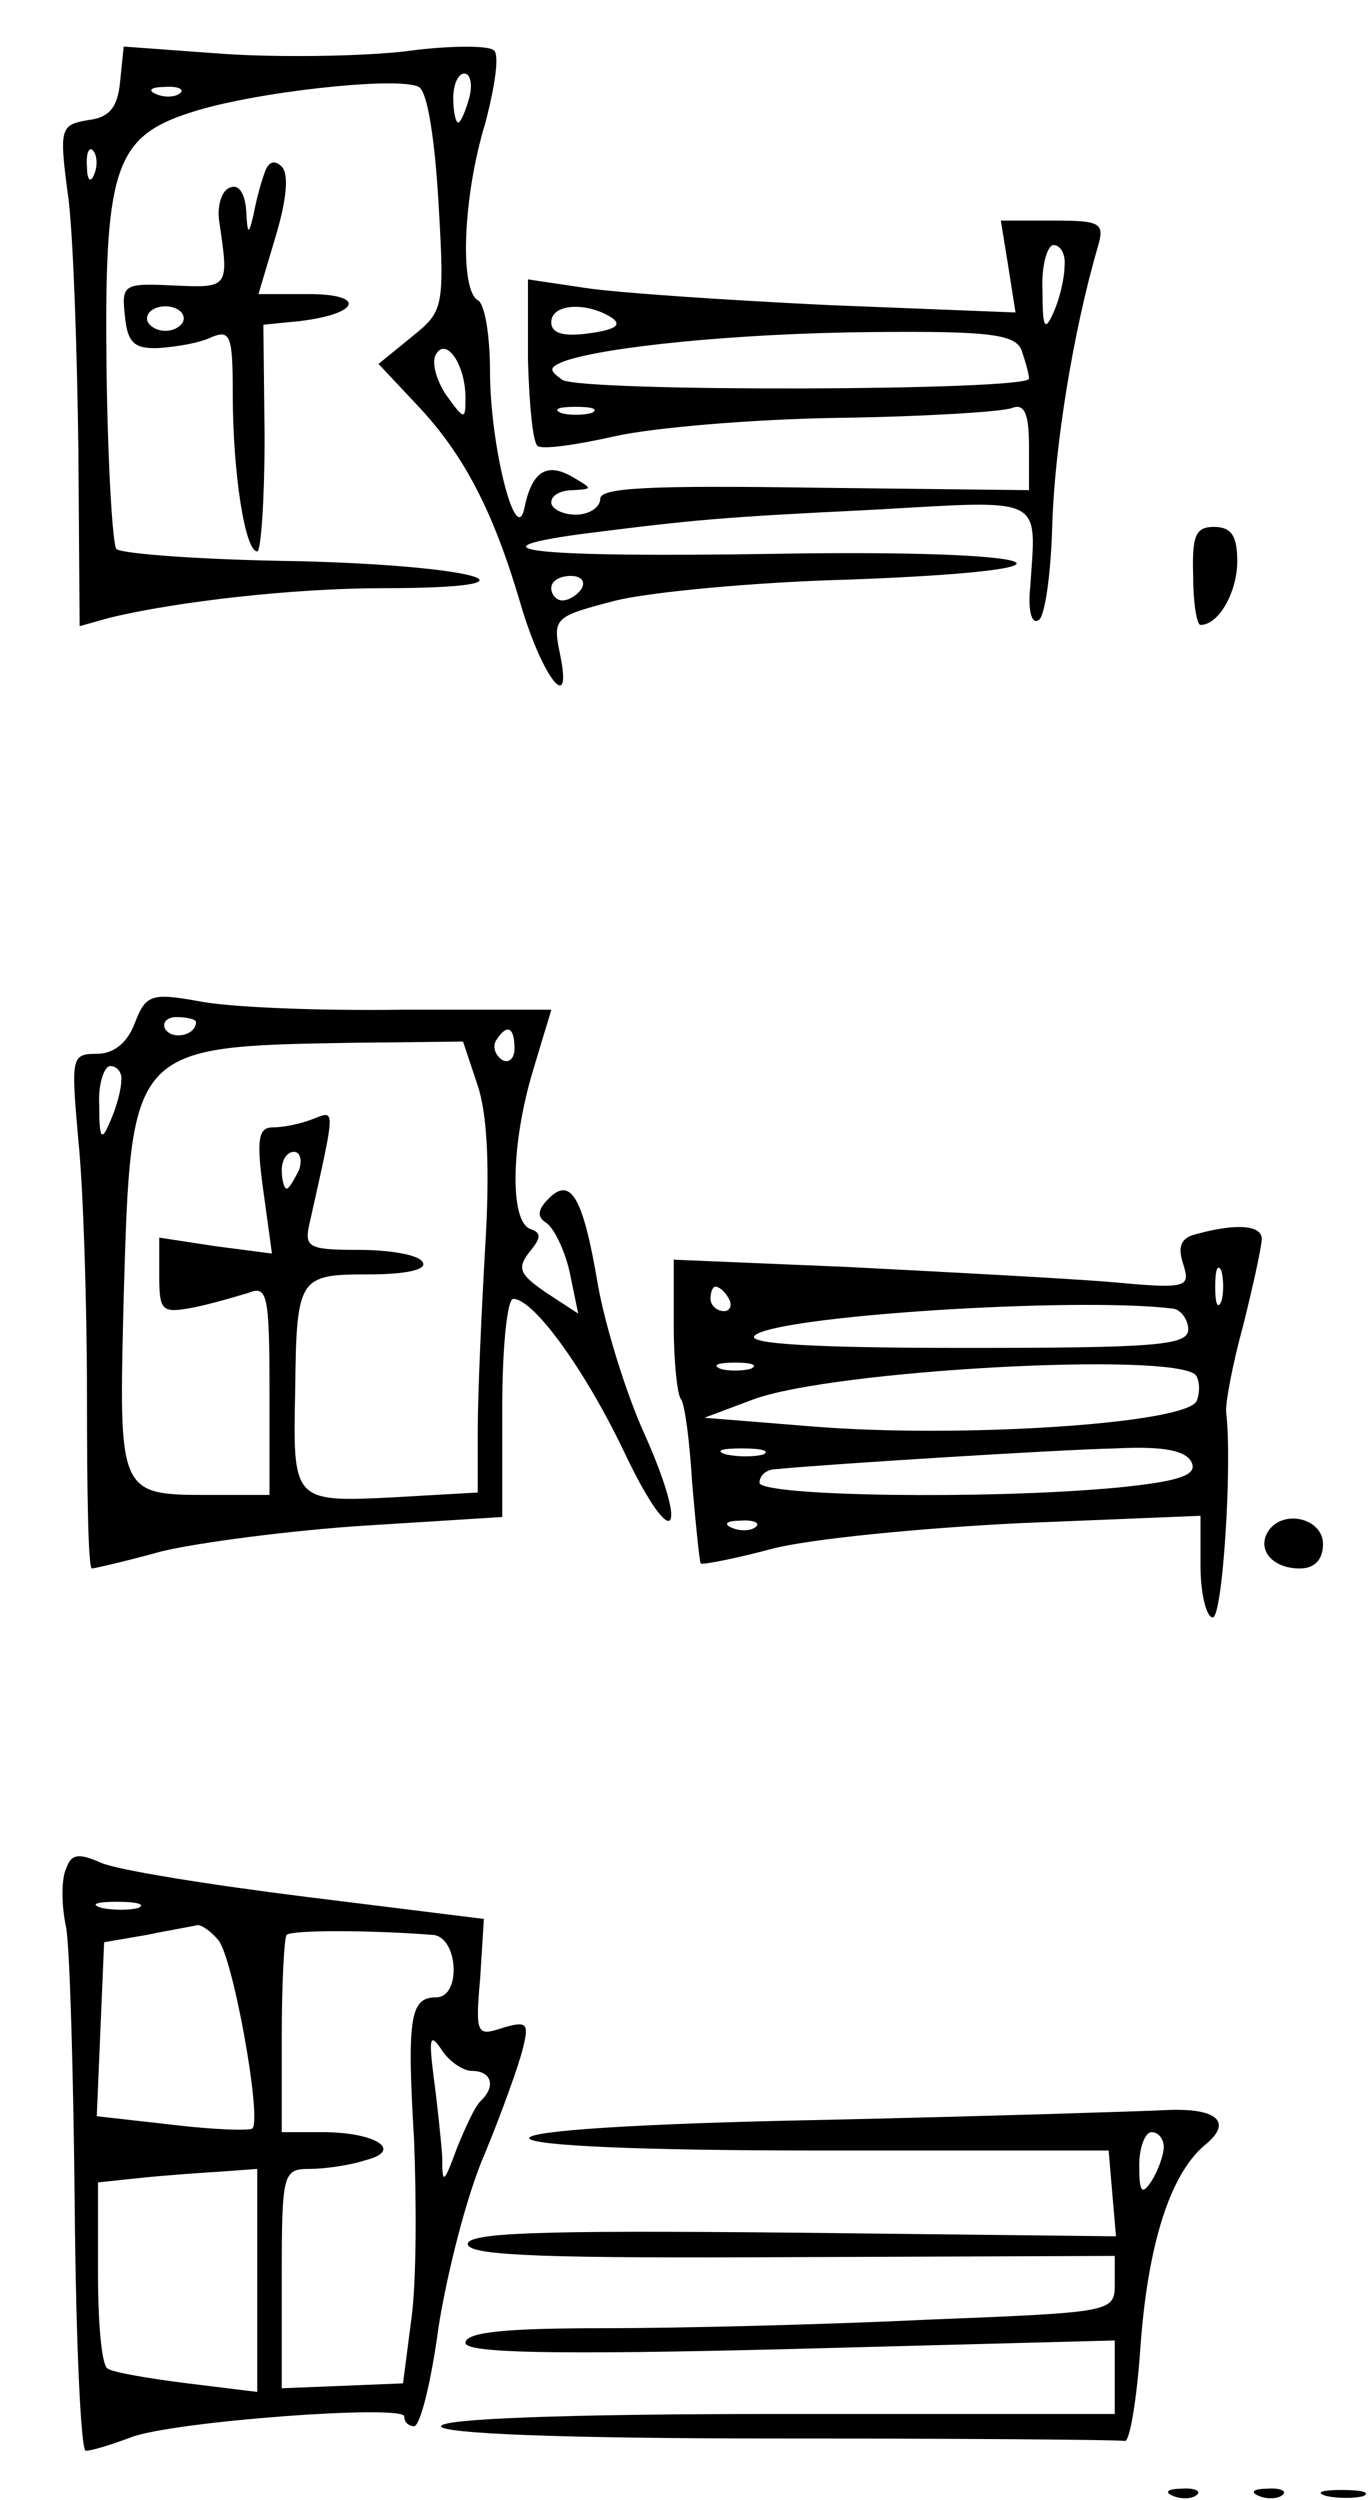 <?xml version="1.0" standalone="no"?>
<!DOCTYPE svg PUBLIC "-//W3C//DTD SVG 20010904//EN"
 "http://www.w3.org/TR/2001/REC-SVG-20010904/DTD/svg10.dtd">
<svg version="1.0" xmlns="http://www.w3.org/2000/svg"
 width="112pt" height="204pt" viewBox="0 0 112 204"
 preserveAspectRatio="xMidYMid meet">
<g transform="translate(0,204) scale(0.1,-0.1)"
fill="#000000" stroke="none">
<path d="M330 1998 c-36 -4 -102 -5 -147 -2 l-82 6 -3 -29 c-2 -21 -9 -29 -26
-31 -23 -4 -24 -6 -16 -65 4 -34 7 -126 8 -205 l1 -143 25 7 c54 13 149 24
223 24 137 0 82 18 -67 22 -79 1 -147 6 -151 10 -3 3 -7 68 -8 145 -2 164 6
191 68 211 51 17 171 30 187 21 7 -4 13 -43 16 -95 5 -86 4 -88 -22 -109 l-27
-22 31 -33 c39 -41 63 -88 85 -163 18 -61 43 -92 32 -40 -6 29 -4 30 46 43 29
7 114 15 190 17 214 8 165 25 -63 21 -190 -3 -251 3 -157 16 94 12 117 14 240
20 141 8 133 12 128 -63 -2 -19 1 -31 7 -27 5 3 10 38 11 78 2 64 17 157 37
226 6 20 3 22 -36 22 l-43 0 6 -37 6 -38 -152 6 c-83 4 -173 10 -199 14 l-47
7 0 -66 c1 -36 4 -68 8 -70 4 -3 32 1 63 8 31 7 113 14 183 15 70 1 133 5 141
8 10 4 14 -4 14 -31 l0 -36 -175 2 c-135 2 -175 0 -175 -9 0 -7 -9 -13 -20
-13 -11 0 -20 5 -20 10 0 6 8 10 18 10 16 1 16 1 -1 11 -21 12 -33 4 -39 -26
-7 -32 -28 52 -28 112 0 28 -4 55 -10 58 -15 9 -12 85 6 144 8 30 12 57 7 60
-4 4 -37 4 -73 -1z m53 -38 c-3 -11 -7 -20 -9 -20 -2 0 -4 9 -4 20 0 11 4 20
9 20 5 0 7 -9 4 -20z m-236 4 c-3 -3 -12 -4 -19 -1 -8 3 -5 6 6 6 11 1 17 -2
13 -5z m-70 -66 c-3 -8 -6 -5 -6 6 -1 11 2 17 5 13 3 -3 4 -12 1 -19z m792
-75 c0 -10 -4 -27 -9 -38 -7 -16 -9 -13 -9 18 -1 20 4 37 9 37 6 0 10 -8 9
-17z m-370 -42 c9 -6 4 -10 -18 -13 -21 -3 -31 0 -31 9 0 15 28 17 49 4z m335
-27 c3 -9 6 -19 6 -23 0 -10 -364 -11 -381 -1 -11 8 -11 10 1 15 33 12 142 23
251 24 98 1 118 -2 123 -15z m-454 -39 c0 -18 -1 -18 -16 3 -8 12 -12 27 -8
33 8 14 24 -8 24 -36z m103 -12 c-7 -2 -19 -2 -25 0 -7 3 -2 5 12 5 14 0 19
-2 13 -5z m-8 -143 c-3 -5 -10 -10 -16 -10 -5 0 -9 5 -9 10 0 6 7 10 16 10 8
0 12 -4 9 -10z"/>
<path d="M216 1899 c-3 -8 -7 -23 -9 -34 -4 -17 -5 -17 -6 3 -1 14 -6 22 -13
19 -7 -2 -11 -15 -9 -28 8 -54 8 -54 -37 -52 -41 2 -43 1 -40 -25 2 -22 8 -27
28 -26 14 1 33 4 43 9 15 6 17 1 17 -46 0 -65 10 -129 20 -129 3 0 6 42 6 93
l-1 92 30 3 c49 6 54 22 7 22 l-41 0 14 47 c9 30 11 51 5 57 -6 6 -11 4 -14
-5z m-66 -119 c0 -5 -7 -10 -15 -10 -8 0 -15 5 -15 10 0 6 7 10 15 10 8 0 15
-4 15 -10z"/>
<path d="M974 1570 c0 -22 3 -40 6 -40 15 0 30 27 30 52 0 21 -5 28 -19 28
-15 0 -18 -7 -17 -40z"/>
<path d="M110 1205 c-6 -16 -17 -25 -31 -25 -21 0 -21 -3 -15 -71 4 -39 7
-133 7 -210 0 -76 1 -139 4 -139 2 0 28 6 57 14 29 7 104 17 166 21 l112 7 0
89 c0 49 4 89 9 89 17 0 60 -60 92 -128 39 -81 52 -65 15 18 -15 33 -32 88
-38 122 -12 71 -22 88 -40 70 -9 -9 -10 -15 -2 -20 6 -4 15 -22 19 -40 l7 -34
-26 17 c-22 15 -24 20 -14 33 10 12 10 16 1 19 -17 6 -16 69 2 129 8 27 15 49
15 50 0 0 -55 0 -122 0 -68 -1 -142 2 -166 7 -39 7 -43 5 -52 -18z m50 1 c0
-11 -19 -15 -25 -6 -3 5 1 10 9 10 9 0 16 -2 16 -4z m260 -22 c0 -8 -5 -12
-10 -9 -6 4 -8 11 -5 16 9 14 15 11 15 -7z m-30 -30 c8 -24 10 -69 6 -133 -3
-53 -6 -119 -6 -148 l0 -51 -70 -4 c-81 -4 -81 -3 -79 88 1 92 3 94 60 94 31
0 48 4 44 10 -3 6 -27 10 -52 10 -42 0 -45 2 -40 23 21 94 21 91 3 84 -10 -4
-24 -7 -33 -7 -12 0 -14 -9 -8 -52 l7 -51 -46 6 -46 7 0 -31 c0 -29 2 -31 28
-26 15 3 35 9 45 12 15 6 17 -1 17 -79 l0 -86 -47 0 c-77 0 -76 -1 -72 162 6
204 5 204 186 207 l91 1 12 -36z m-291 4 c0 -7 -4 -22 -9 -33 -7 -17 -9 -15
-9 13 -1 17 4 32 9 32 6 0 10 -6 9 -12z m145 -73 c-4 -8 -8 -15 -10 -15 -2 0
-4 7 -4 15 0 8 4 15 10 15 5 0 7 -7 4 -15z"/>
<path d="M977 1033 c-13 -3 -16 -10 -11 -25 6 -19 3 -20 -62 -14 -38 3 -133 8
-211 12 l-143 6 0 -54 c0 -30 3 -57 6 -60 3 -4 7 -34 9 -68 3 -35 6 -64 7 -66
2 -1 28 4 58 12 30 8 121 17 203 21 l147 6 0 -41 c0 -23 5 -42 10 -42 8 0 16
124 11 167 -1 7 5 39 14 72 8 32 15 64 15 70 0 11 -20 13 -53 4z m20 -55 c-3
-7 -5 -2 -5 12 0 14 2 19 5 13 2 -7 2 -19 0 -25z m-402 2 c3 -5 1 -10 -4 -10
-6 0 -11 5 -11 10 0 6 2 10 4 10 3 0 8 -4 11 -10z m363 -8 c6 -1 12 -9 12 -17
0 -13 -27 -15 -182 -15 -119 0 -179 3 -172 10 16 16 263 32 342 22z m-345 -49
c-7 -2 -19 -2 -25 0 -7 3 -2 5 12 5 14 0 19 -2 13 -5z m363 -5 c3 -4 4 -13 1
-21 -7 -19 -195 -31 -315 -21 l-87 7 40 15 c65 24 341 39 361 20z m-353 -65
c-7 -2 -21 -2 -30 0 -10 3 -4 5 12 5 17 0 24 -2 18 -5z m350 -7 c4 -10 -11
-15 -61 -20 -106 -10 -292 -7 -292 4 0 6 6 11 13 11 40 4 231 16 278 17 40 2
58 -2 62 -12z m-356 -52 c-3 -3 -12 -4 -19 -1 -8 3 -5 6 6 6 11 1 17 -2 13 -5z"/>
<path d="M1035 790 c-9 -15 4 -30 26 -30 12 0 19 7 19 20 0 21 -33 29 -45 10z"/>
<path d="M54 515 c-4 -8 -4 -30 0 -48 3 -17 6 -121 7 -229 1 -109 5 -198 9
-198 5 0 21 5 37 11 34 13 223 27 223 17 0 -5 4 -8 8 -8 5 0 14 36 20 81 7 44
23 108 38 142 14 34 28 73 31 86 5 20 3 22 -17 16 -21 -7 -22 -5 -18 41 l3 48
-145 18 c-80 10 -155 22 -168 28 -18 8 -24 7 -28 -5z m59 -32 c-7 -2 -21 -2
-30 0 -10 3 -4 5 12 5 17 0 24 -2 18 -5z m65 -26 c12 -13 36 -146 28 -154 -2
-2 -32 -1 -65 3 l-62 7 3 71 3 71 35 6 c19 4 38 7 41 8 4 0 11 -5 17 -12z
m175 4 c21 -1 24 -51 3 -51 -21 0 -24 -16 -18 -116 2 -50 2 -115 -2 -145 l-7
-54 -49 -2 -50 -2 0 90 c0 86 1 89 23 89 12 0 33 3 45 7 32 8 9 23 -35 23
l-33 0 0 78 c0 43 2 81 4 83 4 4 67 4 119 0z m32 -111 c16 0 20 -12 8 -24 -5
-4 -13 -22 -20 -39 -11 -30 -12 -30 -12 -7 -1 14 -4 43 -7 65 -4 32 -3 36 6
23 6 -10 18 -18 25 -18z m-175 -171 l0 -91 -57 7 c-32 4 -61 9 -65 12 -5 2 -8
37 -8 78 l0 74 38 4 c20 2 49 4 65 5 l27 2 0 -91z"/>
<path d="M672 310 c-154 -3 -241 -9 -240 -15 2 -6 90 -10 238 -10 l235 0 3
-35 3 -35 -266 3 c-207 2 -266 0 -263 -10 3 -9 68 -11 266 -10 l262 1 0 -23
c0 -23 -2 -23 -152 -29 -83 -4 -202 -7 -265 -7 -79 0 -113 -3 -113 -12 0 -8
67 -10 265 -5 l265 7 0 -30 0 -30 -275 0 c-177 0 -275 -4 -275 -10 0 -6 98
-10 275 -10 151 0 278 -1 283 -2 4 -2 10 33 13 77 6 83 24 140 52 164 24 19
11 31 -31 29 -20 -1 -146 -5 -280 -8z m278 -22 c0 -7 -5 -20 -10 -28 -8 -12
-10 -9 -10 13 0 15 5 27 10 27 6 0 10 -6 10 -12z"/>
<path d="M958 3 c7 -3 16 -2 19 1 4 3 -2 6 -13 5 -11 0 -14 -3 -6 -6z"/>
<path d="M1028 3 c7 -3 16 -2 19 1 4 3 -2 6 -13 5 -11 0 -14 -3 -6 -6z"/>
<path d="M1083 3 c9 -2 23 -2 30 0 6 3 -1 5 -18 5 -16 0 -22 -2 -12 -5z"/>
</g>
</svg>

